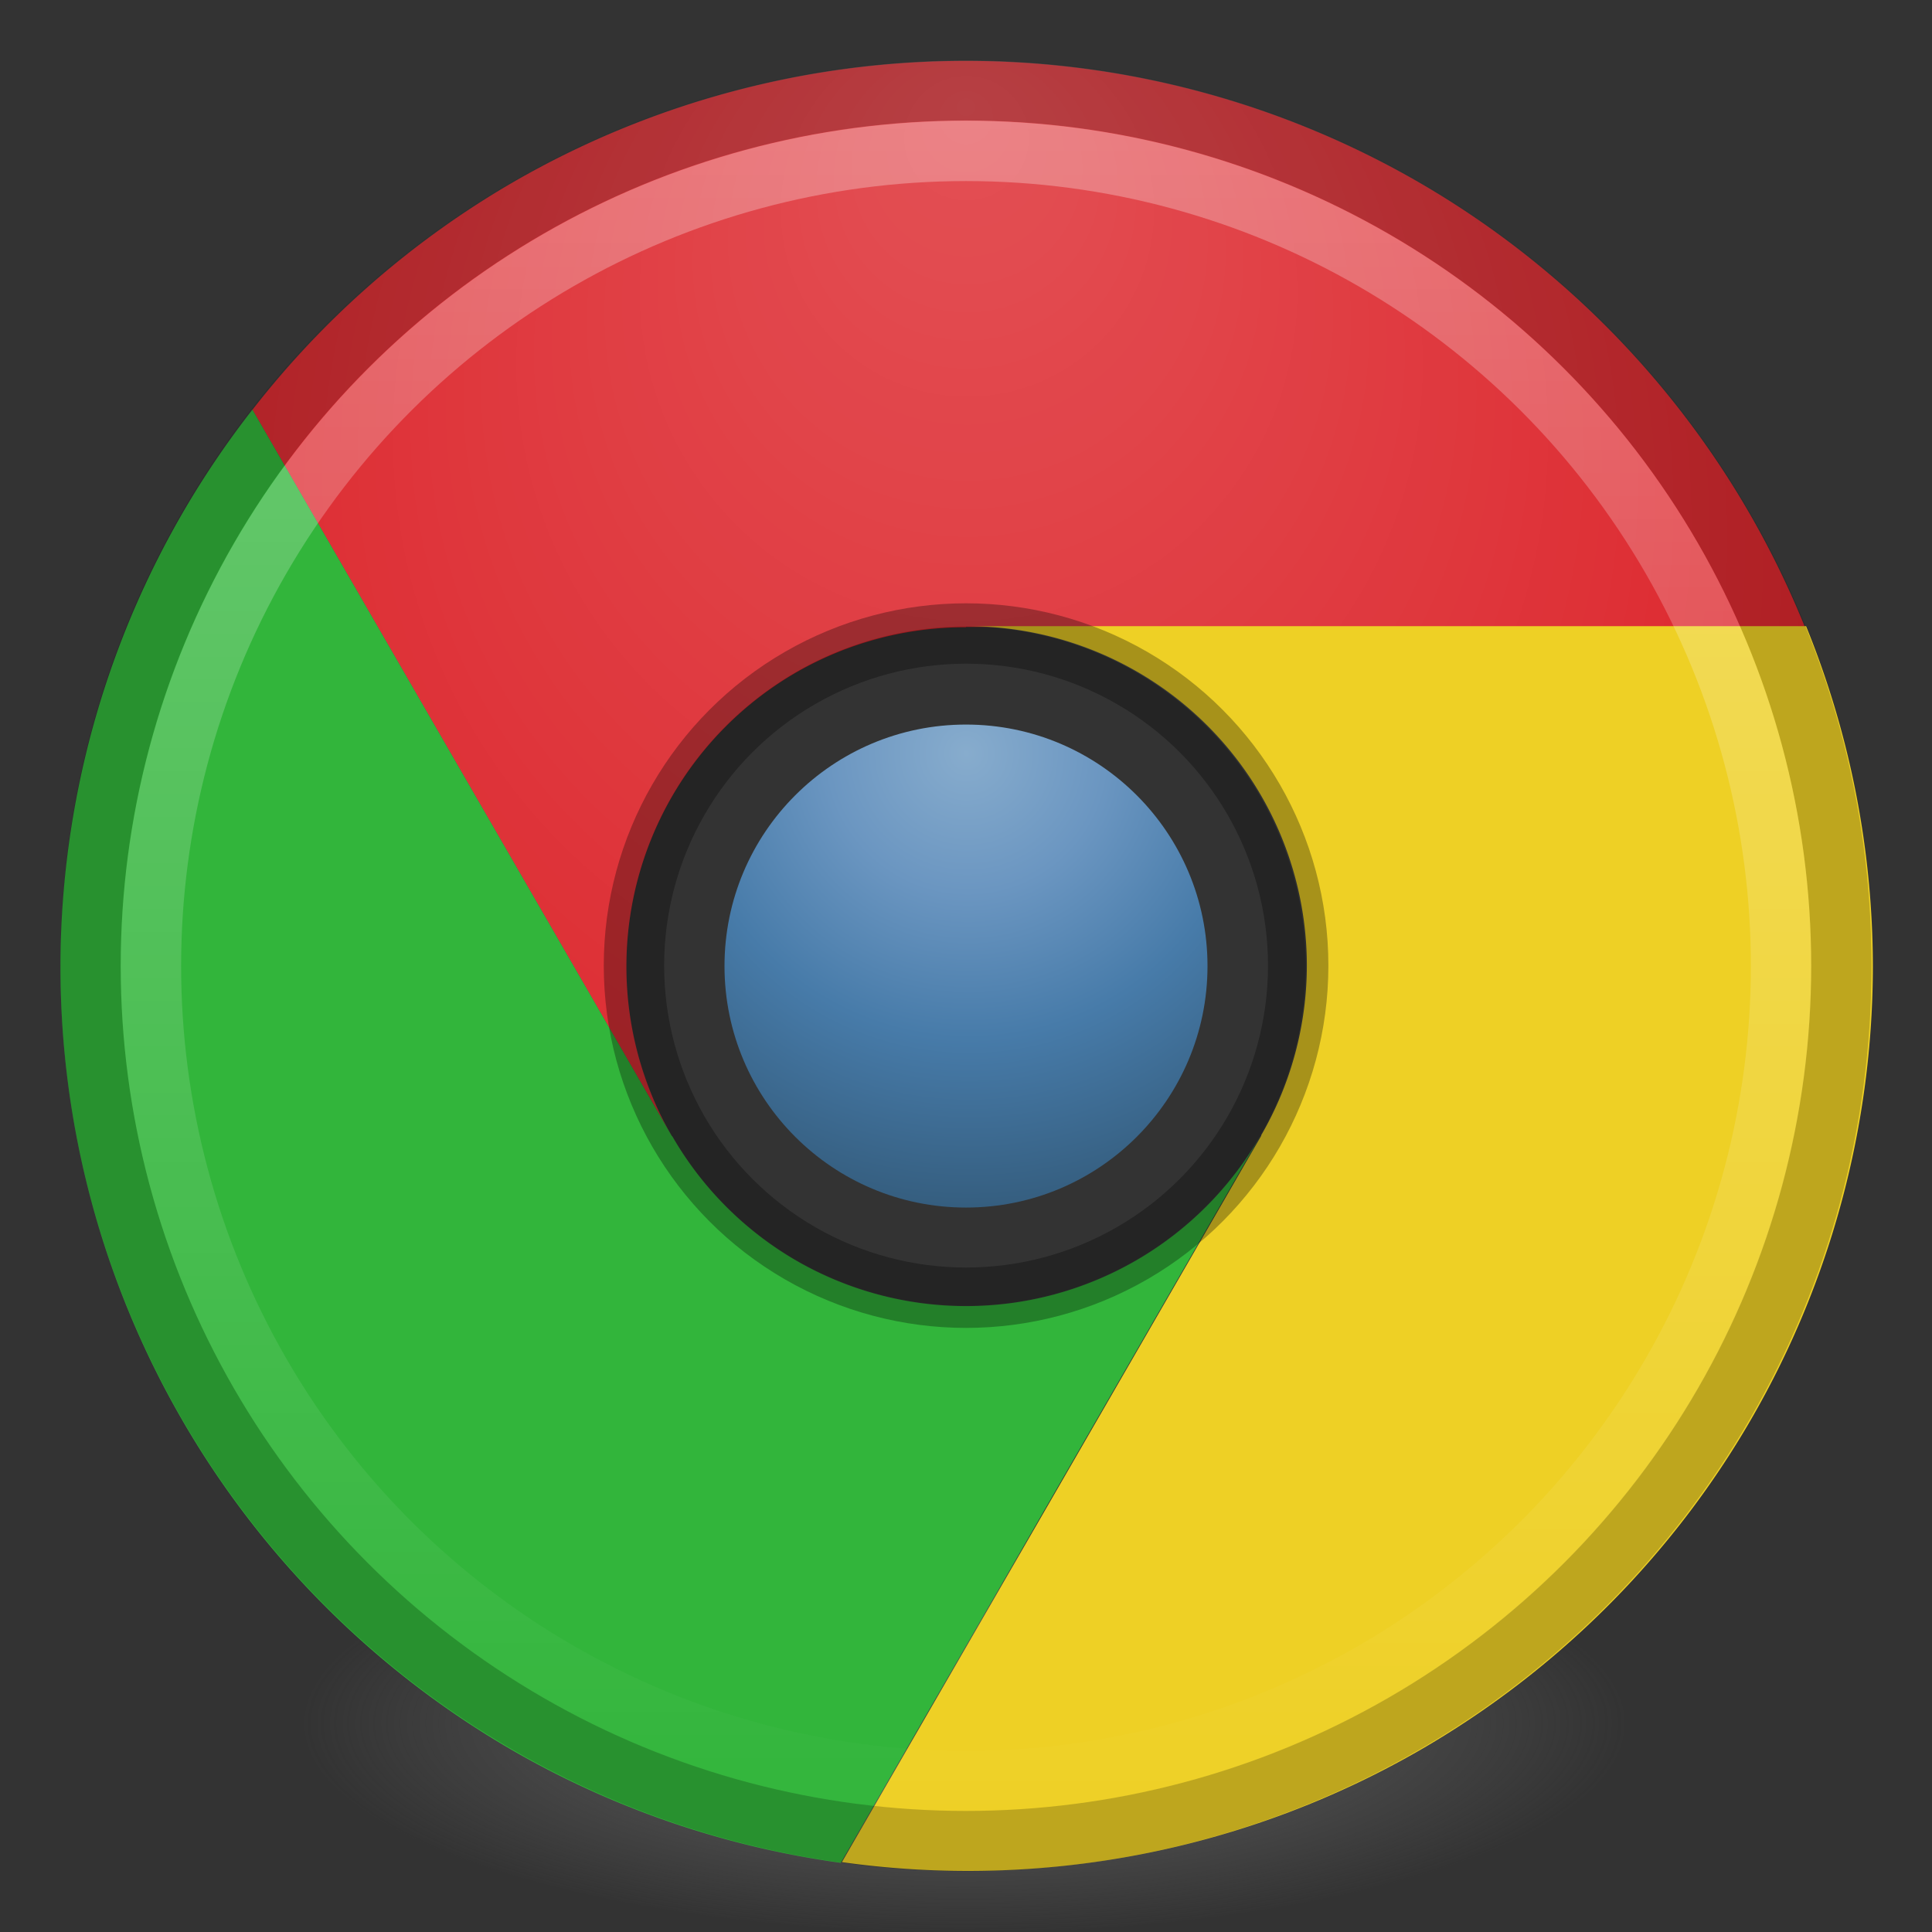 <?xml version="1.0" encoding="UTF-8" standalone="no"?>
<svg
   xmlns:dc="http://purl.org/dc/elements/1.1/"
   xmlns:cc="http://creativecommons.org/ns#"
   xmlns:rdf="http://www.w3.org/1999/02/22-rdf-syntax-ns#"
   xmlns:svg="http://www.w3.org/2000/svg"
   xmlns="http://www.w3.org/2000/svg"
   xmlns:xlink="http://www.w3.org/1999/xlink"
   version="1.1"
   id="svg4071"
   height="32"
   width="32">
  <rect width="100%" height="100%" fill="#333333" stroke="none"/>
  <defs
     id="defs4073">
    <linearGradient
       id="linearGradient4029-0-2">
      <stop
         id="stop4031-7-8"
         offset="0"
         style="stop-color:#87accd;stop-opacity:1;" />
      <stop
         style="stop-color:#6b96c1;stop-opacity:1;"
         offset="0.287"
         id="stop4062-3-8-5" />
      <stop
         style="stop-color:#477ba9;stop-opacity:1;"
         offset="0.591"
         id="stop4060-0-2-4" />
      <stop
         id="stop4033-0-3"
         offset="1"
         style="stop-color:#325978;stop-opacity:1;" />
    </linearGradient>
    <radialGradient
       gradientTransform="matrix(-0.101,0.111,-0.112,-0.102,163.311,173.039)"
       gradientUnits="userSpaceOnUse"
       r="53.036"
       fy="37.306"
       fx="47.917"
       cy="37.306"
       cx="47.917"
       id="radialGradient4058-9-2-8-0-2-9"
       xlink:href="#linearGradient4029-0-2" />
    <linearGradient
       gradientTransform="matrix(2.077,0,0,2.077,836.106,-388.247)"
       gradientUnits="userSpaceOnUse"
       y2="112.667"
       x2="-309.86"
       y1="112.667"
       x1="-323.863"
       id="linearGradient4522"
       xlink:href="#linearGradient4516" />
    <linearGradient
       id="linearGradient4516">
      <stop
         id="stop4518"
         offset="0"
         style="stop-color:#ffffff;stop-opacity:1" />
      <stop
         id="stop4520"
         offset="1"
         style="stop-color:#ffffff;stop-opacity:0" />
    </linearGradient>
    <radialGradient
       gradientTransform="matrix(1.875,0,0,1.875,139.286,163.077)"
       gradientUnits="userSpaceOnUse"
       r="8"
       fy="0.375"
       fx="8"
       cy="5"
       cx="8.062"
       id="radialGradient4640"
       xlink:href="#linearGradient4516" />
    <radialGradient
       gradientTransform="matrix(0.175,0,0,0.056,136.909,180.197)"
       r="62.769"
       cy="186.17"
       cx="99.157"
       gradientUnits="userSpaceOnUse"
       id="a">
      <stop
         id="stop25"
         offset="0"
         stop-color="#3d3d3d" />
      <stop
         id="stop27"
         offset=".5"
         stop-opacity=".498"
         stop-color="#686868" />
      <stop
         id="stop29"
         offset="1"
         stop-opacity="0"
         stop-color="#686868" />
    </radialGradient>
  </defs>
  <g
     transform="translate(-138.286,-162.076)"
     id="layer1">
    <path
       id="path36"
       d="m 165.286,190.577 a 11,3.5 0 0 1 -22,0 11,3.5 0 1 1 22,0 z"
       style="fill:url(#a)" />
    <g
       id="g4299">
      <circle
         cy="178.077"
         cx="154.286"
         style="color:#000000;display:inline;overflow:visible;visibility:visible;fill:url(#radialGradient4058-9-2-8-0-2-9);fill-opacity:1;fill-rule:nonzero;stroke:none;stroke-width:1;stroke-miterlimit:4;stroke-dasharray:none;stroke-opacity:1;marker:none;enable-background:accumulate"
         id="path3094-9-1-9-7-8-0-2"
         r="4" />
      <path
         style="opacity:1;fill:#dc242a;fill-opacity:1;stroke:none;stroke-width:1;stroke-linecap:square;stroke-linejoin:miter;stroke-miterlimit:4;stroke-dasharray:none;stroke-opacity:1"
         d="m 149.415,180.897 a 5.625,5.625 0 0 1 2.059,-7.684 5.625,5.625 0 0 1 2.811,-0.748 l 0.001,-0.005 13.894,-5.7e-4 a 14.999,15 0 0 0 -6.396,-7.365 14.999,15 0 0 0 -14.999,-4.3e-4 14.999,15 0 0 0 -4.318,3.77 l 6.947,12.033 z"
         id="path4226-0" />
      <path
         style="opacity:0.2;fill:url(#radialGradient4640);fill-opacity:1;stroke:none;stroke-width:1;stroke-linecap:square;stroke-linejoin:miter;stroke-miterlimit:4;stroke-dasharray:none;stroke-opacity:0"
         d="m 154.286,163.077 a 15,15 0 0 0 -15,15 15,15 0 0 0 15,15 15,15 0 0 0 15,-15 15,15 0 0 0 -15,-15 z m 0,9.375 a 5.625,5.625 0 0 1 5.625,5.625 5.625,5.625 0 0 1 -5.625,5.625 5.625,5.625 0 0 1 -5.625,-5.625 5.625,5.625 0 0 1 5.625,-5.625 z"
         id="path4607" />
      <g
         id="g4362"
         transform="matrix(1.875,0,0,1.875,-325.699,-230.82)">
        <path
           id="path4226"
           transform="translate(232.003,210.076)"
           d="m 24,5 a 3,3 0 0 1 3,3 3,3 0 0 1 -0.404,1.498 l 0.002,0.002 -3.705,6.418 A 8,8 0 0 0 28,14.928 8,8 0 0 0 32,8 8,8 0 0 0 31.41,5 L 24,5 Z"
           style="opacity:1;fill:#eed025;fill-opacity:1;stroke:none;stroke-width:1;stroke-linecap:square;stroke-linejoin:miter;stroke-miterlimit:4;stroke-dasharray:none;stroke-opacity:1" />
      </g>
      <path
         style="opacity:1;fill:#32b53b;fill-opacity:1;stroke:none;stroke-width:1;stroke-linecap:square;stroke-linejoin:miter;stroke-miterlimit:4;stroke-dasharray:none;stroke-opacity:1"
         d="m 159.158,180.896 a 5.625,5.626 0 0 1 -7.684,2.059 5.625,5.626 0 0 1 -2.054,-2.061 l -0.005,0.001 -6.948,-12.034 a 15.002,15.001 88.991 0 0 -3.18,9.223 15.002,15.001 88.991 0 0 7.5,12.991 15.002,15.001 88.991 0 0 5.425,1.855 l 6.947,-12.034 z"
         id="path4226-0-4" />
      <ellipse
         style="opacity:0.2;fill:none;fill-opacity:1;stroke:#000000;stroke-width:1;stroke-linecap:square;stroke-linejoin:miter;stroke-miterlimit:4;stroke-dasharray:none;stroke-opacity:1"
         id="path4360-6"
         cx="-231.362"
         cy="44.577"
         transform="matrix(-0.5,-0.866,0.866,-0.5,0,0)"
         rx="14.5"
         ry="14.5" />
      <ellipse
         style="opacity:0.3;fill:none;fill-opacity:1;stroke:#000000;stroke-width:1;stroke-linecap:square;stroke-linejoin:miter;stroke-miterlimit:4;stroke-dasharray:none;stroke-opacity:1"
         id="path4360-6-4"
         cx="-231.362"
         cy="44.58"
         transform="matrix(-0.5,-0.866,0.866,-0.5,0,0)"
         rx="5.501"
         ry="5.501" />
      <ellipse
         style="opacity:0.3;fill:none;fill-opacity:1;stroke:url(#linearGradient4522);stroke-width:1;stroke-linecap:square;stroke-linejoin:miter;stroke-miterlimit:4;stroke-dasharray:none;stroke-opacity:1"
         id="path4360-6-43"
         cx="178.076"
         cy="-154.286"
         transform="matrix(0,1,-1,0,0,0)"
         rx="13.501"
         ry="13.5" />
    </g>
  </g>
</svg>
